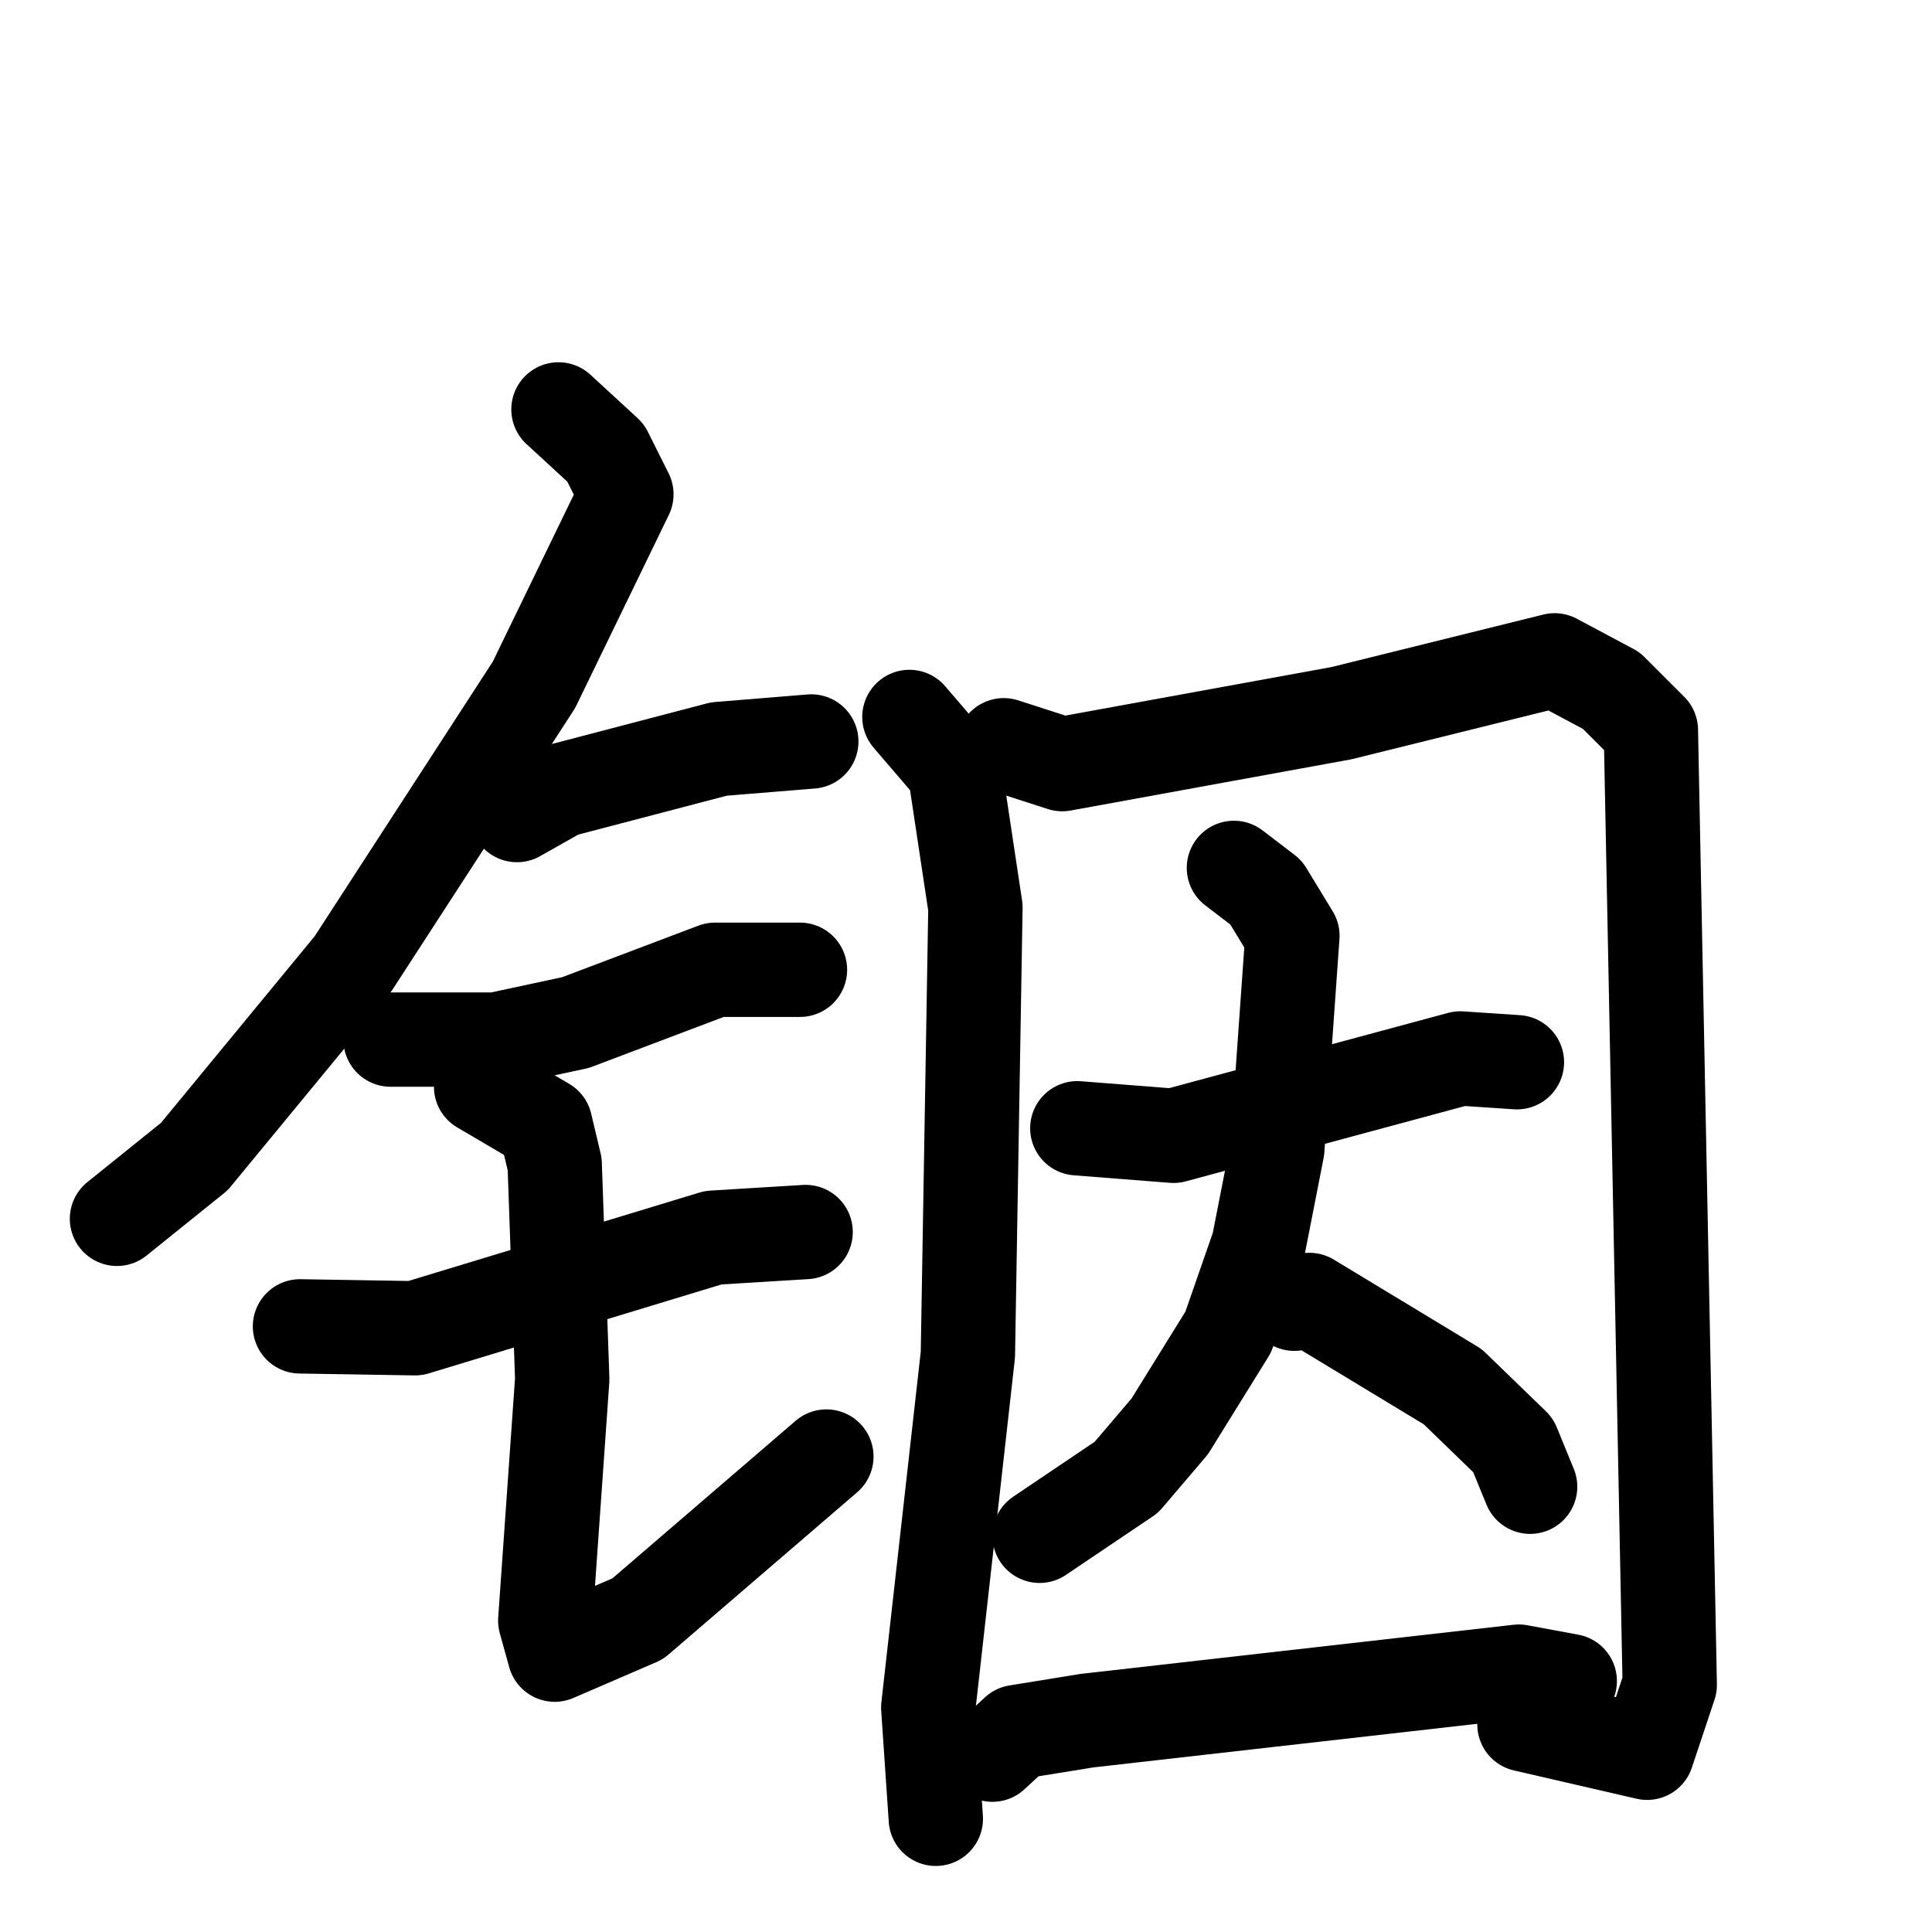 <svg xmlns="http://www.w3.org/2000/svg" viewBox="0 0 1024 1024">
  <g style="fill:none;stroke:#000000;stroke-width:50;stroke-linecap:round;stroke-linejoin:round;" transform="scale(1, 1) translate(0, 0)">
    <path d="M 296.0,217.0 L 321.0,240.0 L 332.0,262.0 L 283.0,363.0 L 187.0,511.0 L 103.0,613.0 L 62.0,646.0"/>
    <path d="M 274.0,432.0 L 297.0,419.0 L 381.0,397.0 L 430.0,393.0"/>
    <path d="M 207.0,551.0 L 263.0,551.0 L 305.0,542.0 L 379.0,514.0 L 424.0,514.0"/>
    <path d="M 159.0,703.0 L 220.0,704.0 L 378.0,656.0 L 427.0,653.0"/>
    <path d="M 255.0,576.0 L 289.0,596.0 L 294.0,617.0 L 298.0,731.0 L 289.0,859.0 L 294.0,877.0 L 338.0,858.0 L 438.0,772.0"/>
    <path d="M 482.0,380.0 L 506.0,408.0 L 517.0,481.0 L 513.0,718.0 L 492.0,905.0 L 496.0,964.0"/>
    <path d="M 532.0,395.0 L 563.0,405.0 L 711.0,378.0 L 824.0,350.0 L 854.0,366.0 L 875.0,387.0 L 885.0,893.0 L 873.0,929.0 L 808.0,914.0"/>
    <path d="M 571.0,598.0 L 622.0,602.0 L 774.0,561.0 L 804.0,563.0"/>
    <path d="M 654.0,460.0 L 671.0,473.0 L 685.0,496.0 L 677.0,609.0 L 667.0,660.0 L 651.0,706.0 L 620.0,756.0 L 597.0,783.0 L 551.0,814.0"/>
    <path d="M 686.0,691.0 L 694.0,689.0 L 770.0,735.0 L 802.0,766.0 L 811.0,788.0"/>
    <path d="M 526.0,930.0 L 539.0,918.0 L 576.0,912.0 L 805.0,886.0 L 832.0,891.0"/>
  </g>
</svg>
